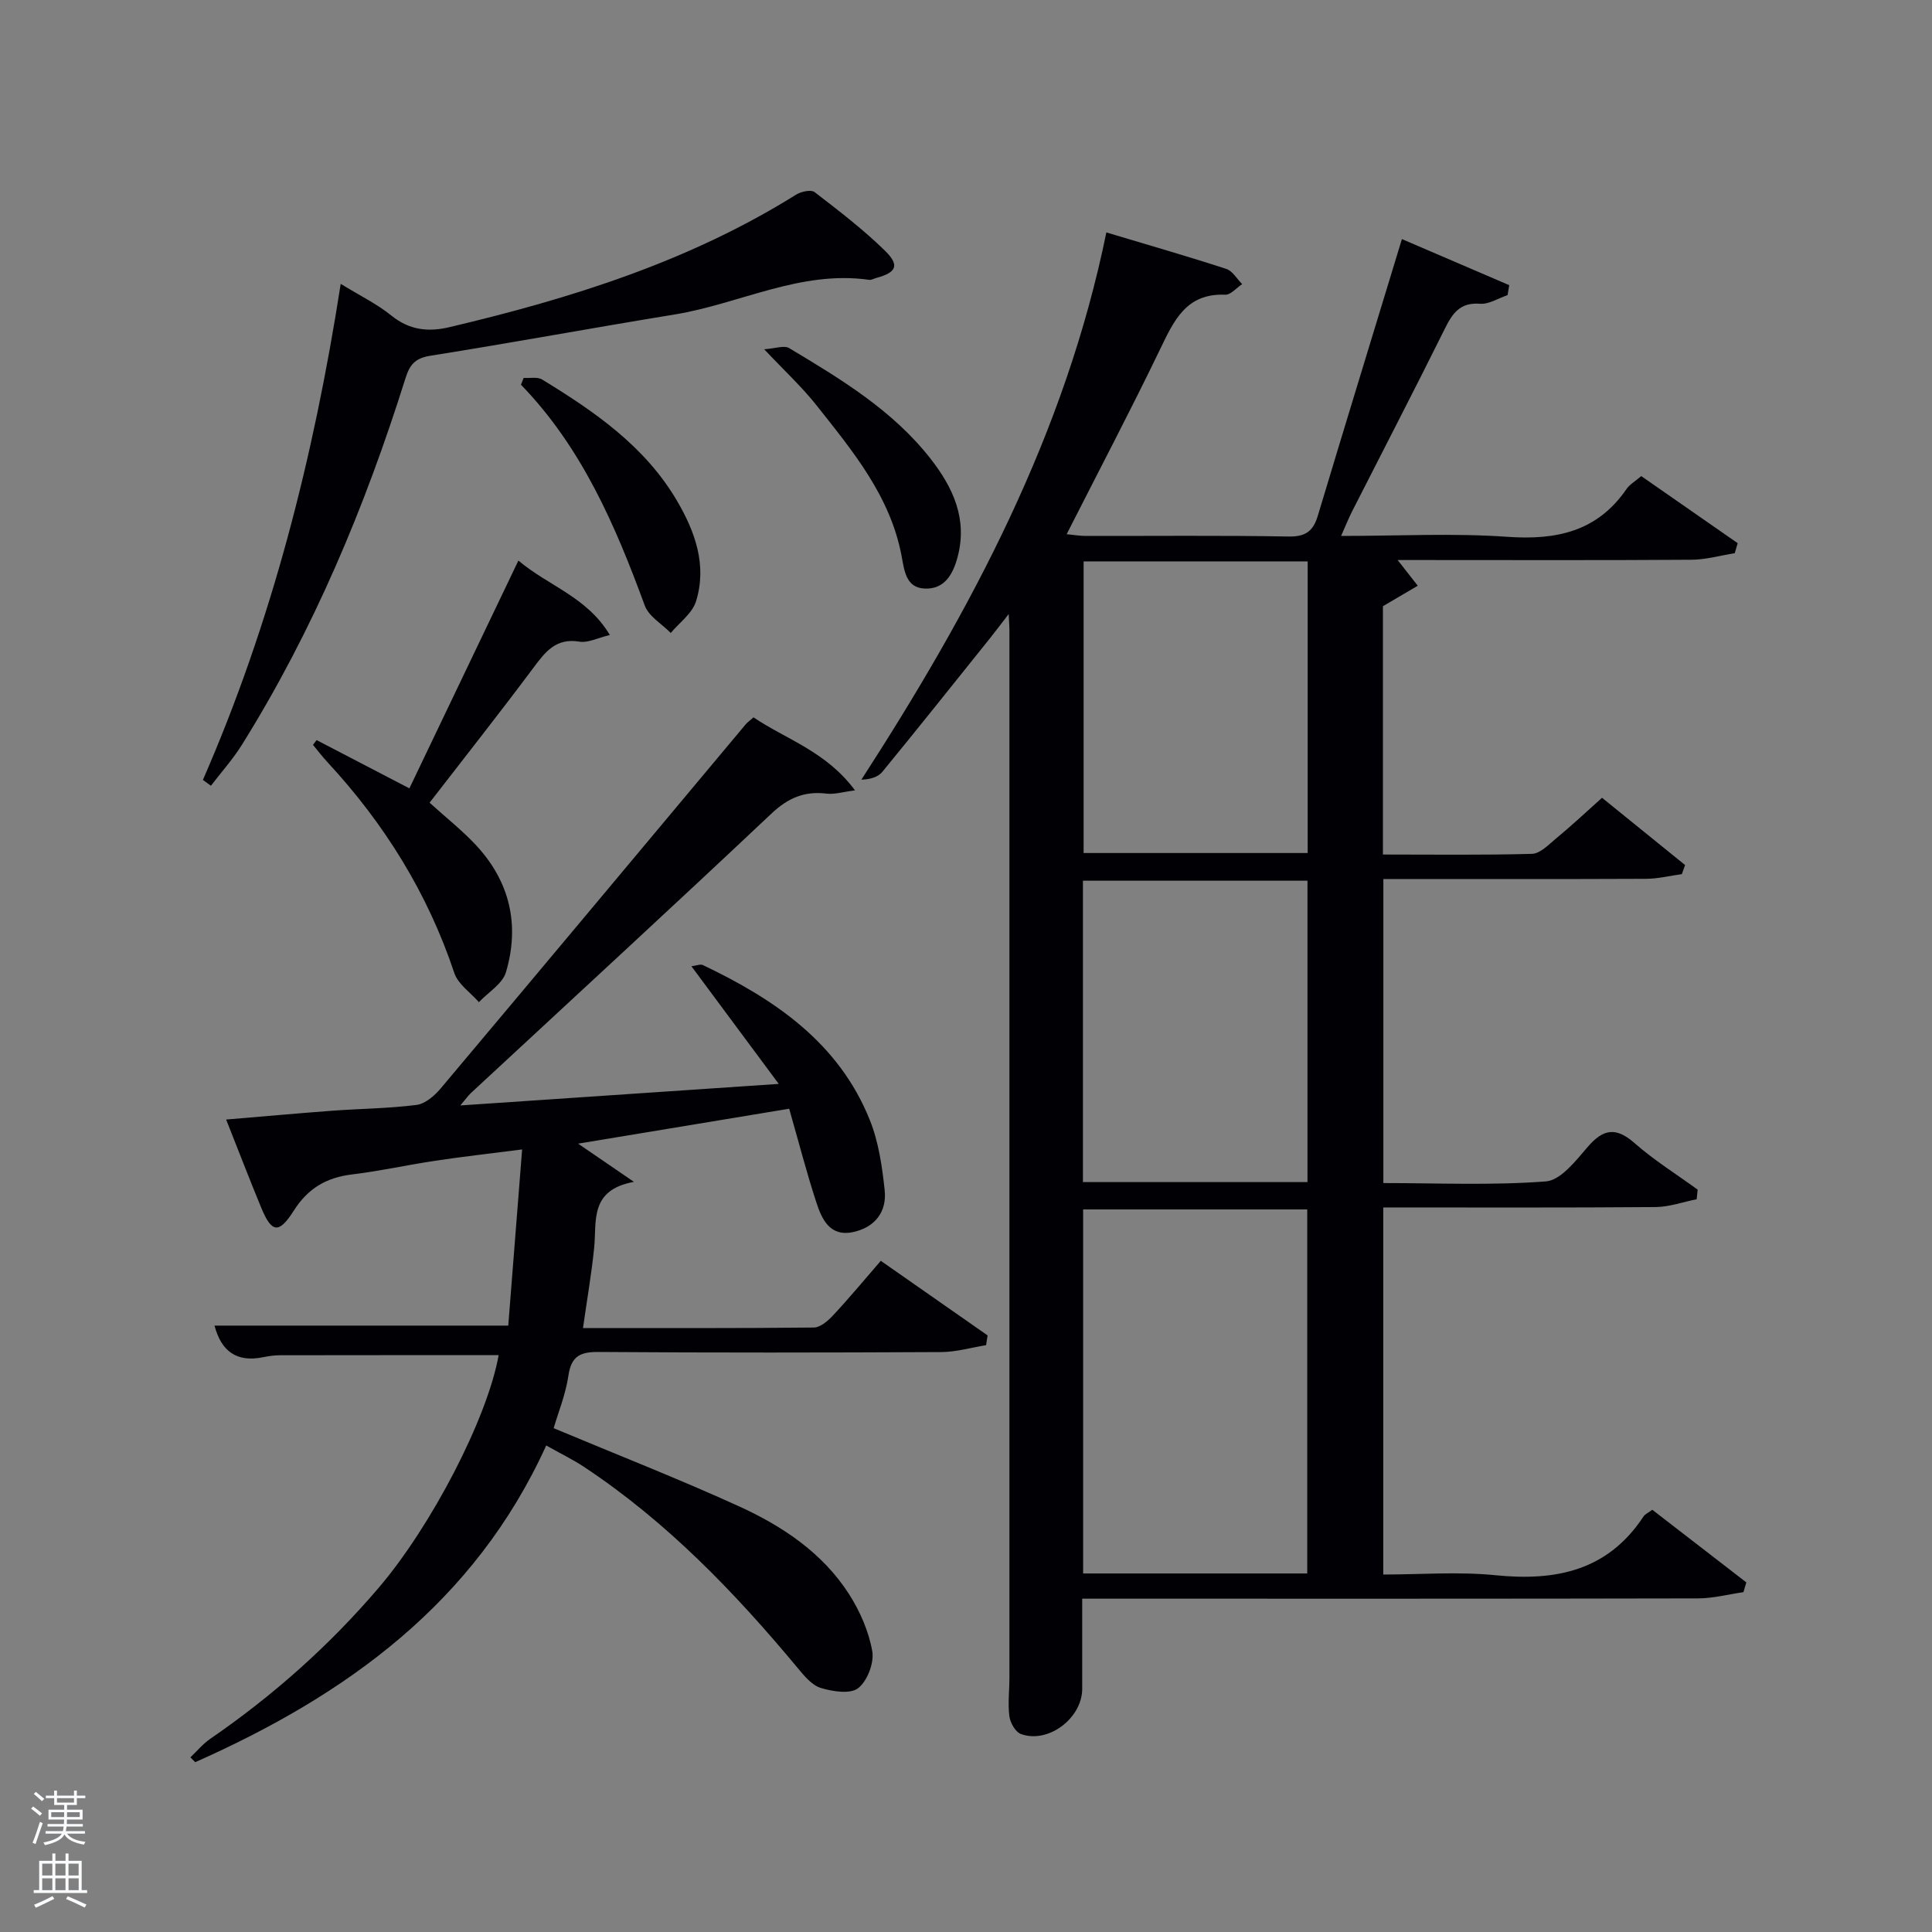 <svg enable-background="new 0 0 400 400" viewBox="0 0 400 400" xmlns="http://www.w3.org/2000/svg"><rect x="0" y="0" width="400" height="400" fill="#808080" stroke="none"/><path d="m6.44 374.46.42-.45c.65.47 1.27.95 1.85 1.44l-.45.49c-.65-.56-1.25-1.06-1.82-1.48m.93 7.33-.63-.26c.55-1.36 1.05-2.8 1.52-4.33.19.1.38.19.59.27-.46 1.29-.95 2.73-1.48 4.32m-.38-10.38.44-.42c.43.34 1.01.82 1.74 1.44l-.49.49c-.53-.51-1.09-1.01-1.69-1.51m2.5.35h1.72v-1.04h.59v1.04h3.52v-1.04h.59v1.04h1.75v.53h-1.75v1.42h-2.03v.97h3.22v2.03h-3.24c0 .35-.01.66-.03.93h3.32v.53h-3.37c-.03.27-.08.58-.15.94h3.96v.53h-3.71c.67.92 1.93 1.48 3.79 1.68-.13.24-.23.44-.29.59-2.13-.38-3.48-1.08-4.04-2.12-.43.97-1.77 1.72-4.03 2.23-.09-.19-.2-.37-.33-.55 2.1-.42 3.37-1.03 3.81-1.83h-3.36v-.53h3.58c.08-.29.13-.61.16-.94h-3.33v-.53h3.39c.02-.27.04-.58.04-.93h-3.23v-2.03h3.25v-.97h-2.07v-1.42h-1.73zm1.12 3.44v1h2.65c.01-.3.02-.44.02-.4v-.25-.35zm1.19-2h3.52v-.91h-3.52zm4.71 2h-2.63v.59c0 .15-.01.28-.01.4h2.64z" fill="#fafbfc"/><path d="m13.56 383.74h.63v1.52h2.72v6.07h1.13v.6h-11.06v-.6h1.13v-6.07h2.73v-1.52h.63v1.52h2.1v-1.52zm-2.69 8.83.38.56c-1.24.63-2.53 1.25-3.85 1.85-.1-.21-.21-.42-.34-.63 1.36-.55 2.63-1.15 3.81-1.78m-2.13-4.27h2.1v-2.45h-2.1zm0 3.04h2.1v-2.46h-2.1zm2.72-3.04h2.1v-2.45h-2.1zm0 3.04h2.1v-2.46h-2.1zm6.07 3.6c-1.41-.71-2.7-1.3-3.86-1.78l.35-.56c1.45.62 2.75 1.19 3.88 1.72zm-1.25-9.09h-2.1v2.45h2.1zm-2.09 5.49h2.1v-2.46h-2.1z" fill="#fafbfc"/><g fill="#010105"><path d="m331.68 165.17c5.82 4.72 11.51 9.33 17.2 13.93-.22.63-.45 1.25-.67 1.88-2.48.34-4.95.96-7.43.97-17.99.08-35.98.04-54.37.04v62.95c11.14 0 22.44.51 33.64-.34 3.06-.23 6.18-4.24 8.61-7.08 3.24-3.78 5.87-4.28 9.77-.84 4.04 3.55 8.68 6.44 13.05 9.62-.07.66-.13 1.33-.2 1.99-2.85.57-5.69 1.6-8.54 1.62-18.65.15-37.31.08-56.35.08v76c7.68 0 15.51-.63 23.2.14 12.55 1.27 23.28-.92 30.68-12.16.33-.5 1-.78 1.82-1.39 6.54 5.05 13.01 10.04 19.47 15.04-.2.67-.4 1.35-.6 2.02-3.15.45-6.29 1.29-9.44 1.29-40.49.09-80.99.06-121.48.06-1.81 0-3.61 0-5.98 0 0 6.43-.01 12.54 0 18.64.01 6.09-7.03 11.45-12.69 9.38-1.13-.41-2.21-2.32-2.39-3.67-.34-2.61.01-5.31.01-7.98.01-72.32.01-144.64 0-216.97 0-.66-.06-1.32-.15-3.26-1.7 2.2-2.78 3.65-3.92 5.07-7.39 9.22-14.75 18.46-22.24 27.6-.89 1.09-2.53 1.57-4.34 1.62 22.79-35.24 42.18-71.54 50.72-113.3 8.69 2.61 16.8 4.94 24.82 7.55 1.3.42 2.21 2.07 3.3 3.15-1.18.77-2.38 2.25-3.52 2.2-8.07-.34-10.6 5.34-13.48 11.3-6.13 12.71-12.7 25.2-19.34 38.28 1.56.15 2.77.36 3.97.36 14 .02 28-.13 41.99.12 3.5.06 5.08-1.11 6.03-4.27 5.68-18.9 11.47-37.76 17.42-57.31 7.09 3.05 14.66 6.29 22.22 9.54-.11.69-.23 1.38-.34 2.06-1.91.64-3.87 1.93-5.71 1.79-4.17-.32-5.72 2.01-7.31 5.22-6.28 12.66-12.79 25.2-19.19 37.8-.73 1.44-1.32 2.94-2.26 5.05 11.9 0 23.2-.61 34.41.18 10.19.72 18.65-1.09 24.7-9.92.63-.92 1.73-1.53 3.03-2.65 6.66 4.63 13.32 9.26 19.97 13.89-.2.69-.41 1.38-.61 2.07-2.98.48-5.95 1.34-8.93 1.36-18.66.13-37.33.06-55.99.06-1.61 0-3.22 0-4.87 0 1.53 1.95 2.84 3.63 4.16 5.32-2.2 1.29-4.4 2.59-7.21 4.24v51.41c10.32 0 20.6.14 30.86-.14 1.66-.05 3.39-1.84 4.87-3.08 3.19-2.63 6.23-5.47 9.63-8.53zm-61.03 160.6c0-25.42 0-50.46 0-75.37-15.73 0-31.1 0-46.4 0v75.37zm-46.44-81.03h46.49c0-20.96 0-41.66 0-62.4-15.67 0-31.05 0-46.49 0zm.14-128.51v60.38h46.39c0-20.32 0-40.23 0-60.38-15.52 0-30.77 0-46.39 0z"/><path d="m182.36 261.04c7.57 5.29 14.84 10.37 22.11 15.44-.1.67-.21 1.35-.31 2.02-3.08.5-6.15 1.41-9.23 1.43-23.66.12-47.33.15-70.99-.02-3.85-.03-5.67.88-6.26 4.92-.57 3.87-2.1 7.6-3.05 10.86 13.06 5.47 25.87 10.48 38.38 16.18 8.99 4.1 17.27 9.62 22.75 18.14 2.28 3.55 4.1 7.72 4.83 11.83.43 2.41-1 6.17-2.91 7.67-1.62 1.28-5.27.71-7.72-.03-1.86-.56-3.45-2.5-4.8-4.13-13.04-15.68-27.09-30.27-44.19-41.61-2.33-1.55-4.87-2.77-7.88-4.47-14.84 32.64-41.46 51.71-72.67 65.57-.33-.33-.66-.67-1-1 1.36-1.29 2.58-2.78 4.1-3.83 12.97-8.91 24.62-19.26 34.85-31.24 10.93-12.8 22.52-35.07 24.87-48.2-15.08 0-30.18-.01-45.28.02-1.15 0-2.32.17-3.46.4-5.59 1.16-8.72-1.33-10.09-6.54h60.82c.92-11.69 1.86-23.66 2.87-36.47-6.66.86-12.34 1.49-17.98 2.34-5.75.86-11.44 2.14-17.21 2.83-5.31.63-9.15 2.88-12.07 7.48-3.1 4.89-4.59 4.63-6.74-.55-2.41-5.82-4.67-11.71-7.28-18.29 7.6-.64 14.81-1.29 22.02-1.83 5.8-.43 11.64-.46 17.4-1.2 1.79-.23 3.72-1.89 4.99-3.4 21.11-25.09 42.13-50.27 63.18-75.42.31-.37.73-.66 1.59-1.42 6.75 4.56 15.05 7.05 21.02 15.12-2.56.32-4.27.87-5.9.67-4.6-.56-7.99.91-11.44 4.17-20.59 19.42-41.43 38.56-62.18 57.82-.57.53-1.02 1.19-2.19 2.57 21.99-1.49 43.05-2.91 65.92-4.46-6.43-8.67-12.13-16.35-18.08-24.36.99-.11 1.84-.49 2.38-.24 14.88 7.09 28.15 16.08 34.57 32.11 1.81 4.52 2.54 9.59 3.06 14.48.49 4.52-2.04 7.73-6.55 8.69-4.81 1.02-6.47-2.68-7.61-6.19-2-6.12-3.61-12.37-5.61-19.35-14.45 2.39-28.57 4.72-43.7 7.23 3.99 2.73 7.15 4.89 11.56 7.91-9.27 1.7-7.68 8.15-8.24 13.71-.55 5.39-1.48 10.74-2.31 16.56 16.19 0 31.99.06 47.79-.11 1.34-.01 2.91-1.36 3.95-2.48 3.28-3.5 6.35-7.21 9.92-11.33z"/><path d="m42.01 161.47c14.23-32.6 22.93-66.74 28.53-102.7 3.93 2.42 7.49 4.14 10.48 6.56 3.74 3.02 7.62 3.45 12.05 2.4 25.15-5.94 49.63-13.6 71.77-27.44 1.03-.64 3.08-1.08 3.81-.52 5 3.84 10.04 7.71 14.55 12.11 3.14 3.07 2.41 4.54-1.81 5.68-.48.13-.98.44-1.43.38-14.22-2.04-26.82 4.97-40.28 7.17-16.87 2.75-33.68 5.86-50.56 8.54-3.15.5-4.28 1.81-5.18 4.69-8.35 26.58-19.05 52.14-33.84 75.84-1.87 3-4.27 5.67-6.43 8.5-.56-.4-1.11-.8-1.66-1.21z"/><path d="m88.94 166.19c3.5 3.17 6.79 5.76 9.61 8.79 7.02 7.53 9.1 16.54 6.2 26.31-.71 2.41-3.67 4.15-5.6 6.2-1.74-2-4.32-3.72-5.09-6.04-5.52-16.55-14.49-30.94-26.28-43.67-1.05-1.13-1.99-2.37-2.98-3.56.25-.33.5-.66.75-.99 6.2 3.22 12.39 6.44 19.21 9.99 7.5-15.67 14.85-31.03 22.57-47.16 6.22 5.27 14.2 7.5 18.93 15.41-2.56.61-4.53 1.67-6.28 1.38-4.89-.82-7.09 2.12-9.58 5.46-6.96 9.32-14.17 18.45-21.46 27.88z"/><path d="m108.42 78.24c1.29.09 2.85-.26 3.83.34 10.84 6.62 21.27 13.8 27.89 25.06 3.77 6.41 6.29 13.4 3.96 20.87-.78 2.48-3.43 4.38-5.23 6.54-1.84-1.88-4.56-3.43-5.38-5.68-6.1-16.61-13.03-32.71-25.63-45.72.18-.47.37-.94.56-1.41z"/><path d="m158.22 72.31c2.29-.15 4.13-.86 5.16-.24 10.7 6.41 21.45 12.88 29.28 22.9 4.61 5.9 7.7 12.41 5.61 20.32-.99 3.74-2.79 6.78-6.91 6.56-3.74-.2-4.12-3.62-4.68-6.65-2.31-12.44-10.15-21.83-17.67-31.33-2.97-3.75-6.53-7.04-10.79-11.56z"/></g></svg>